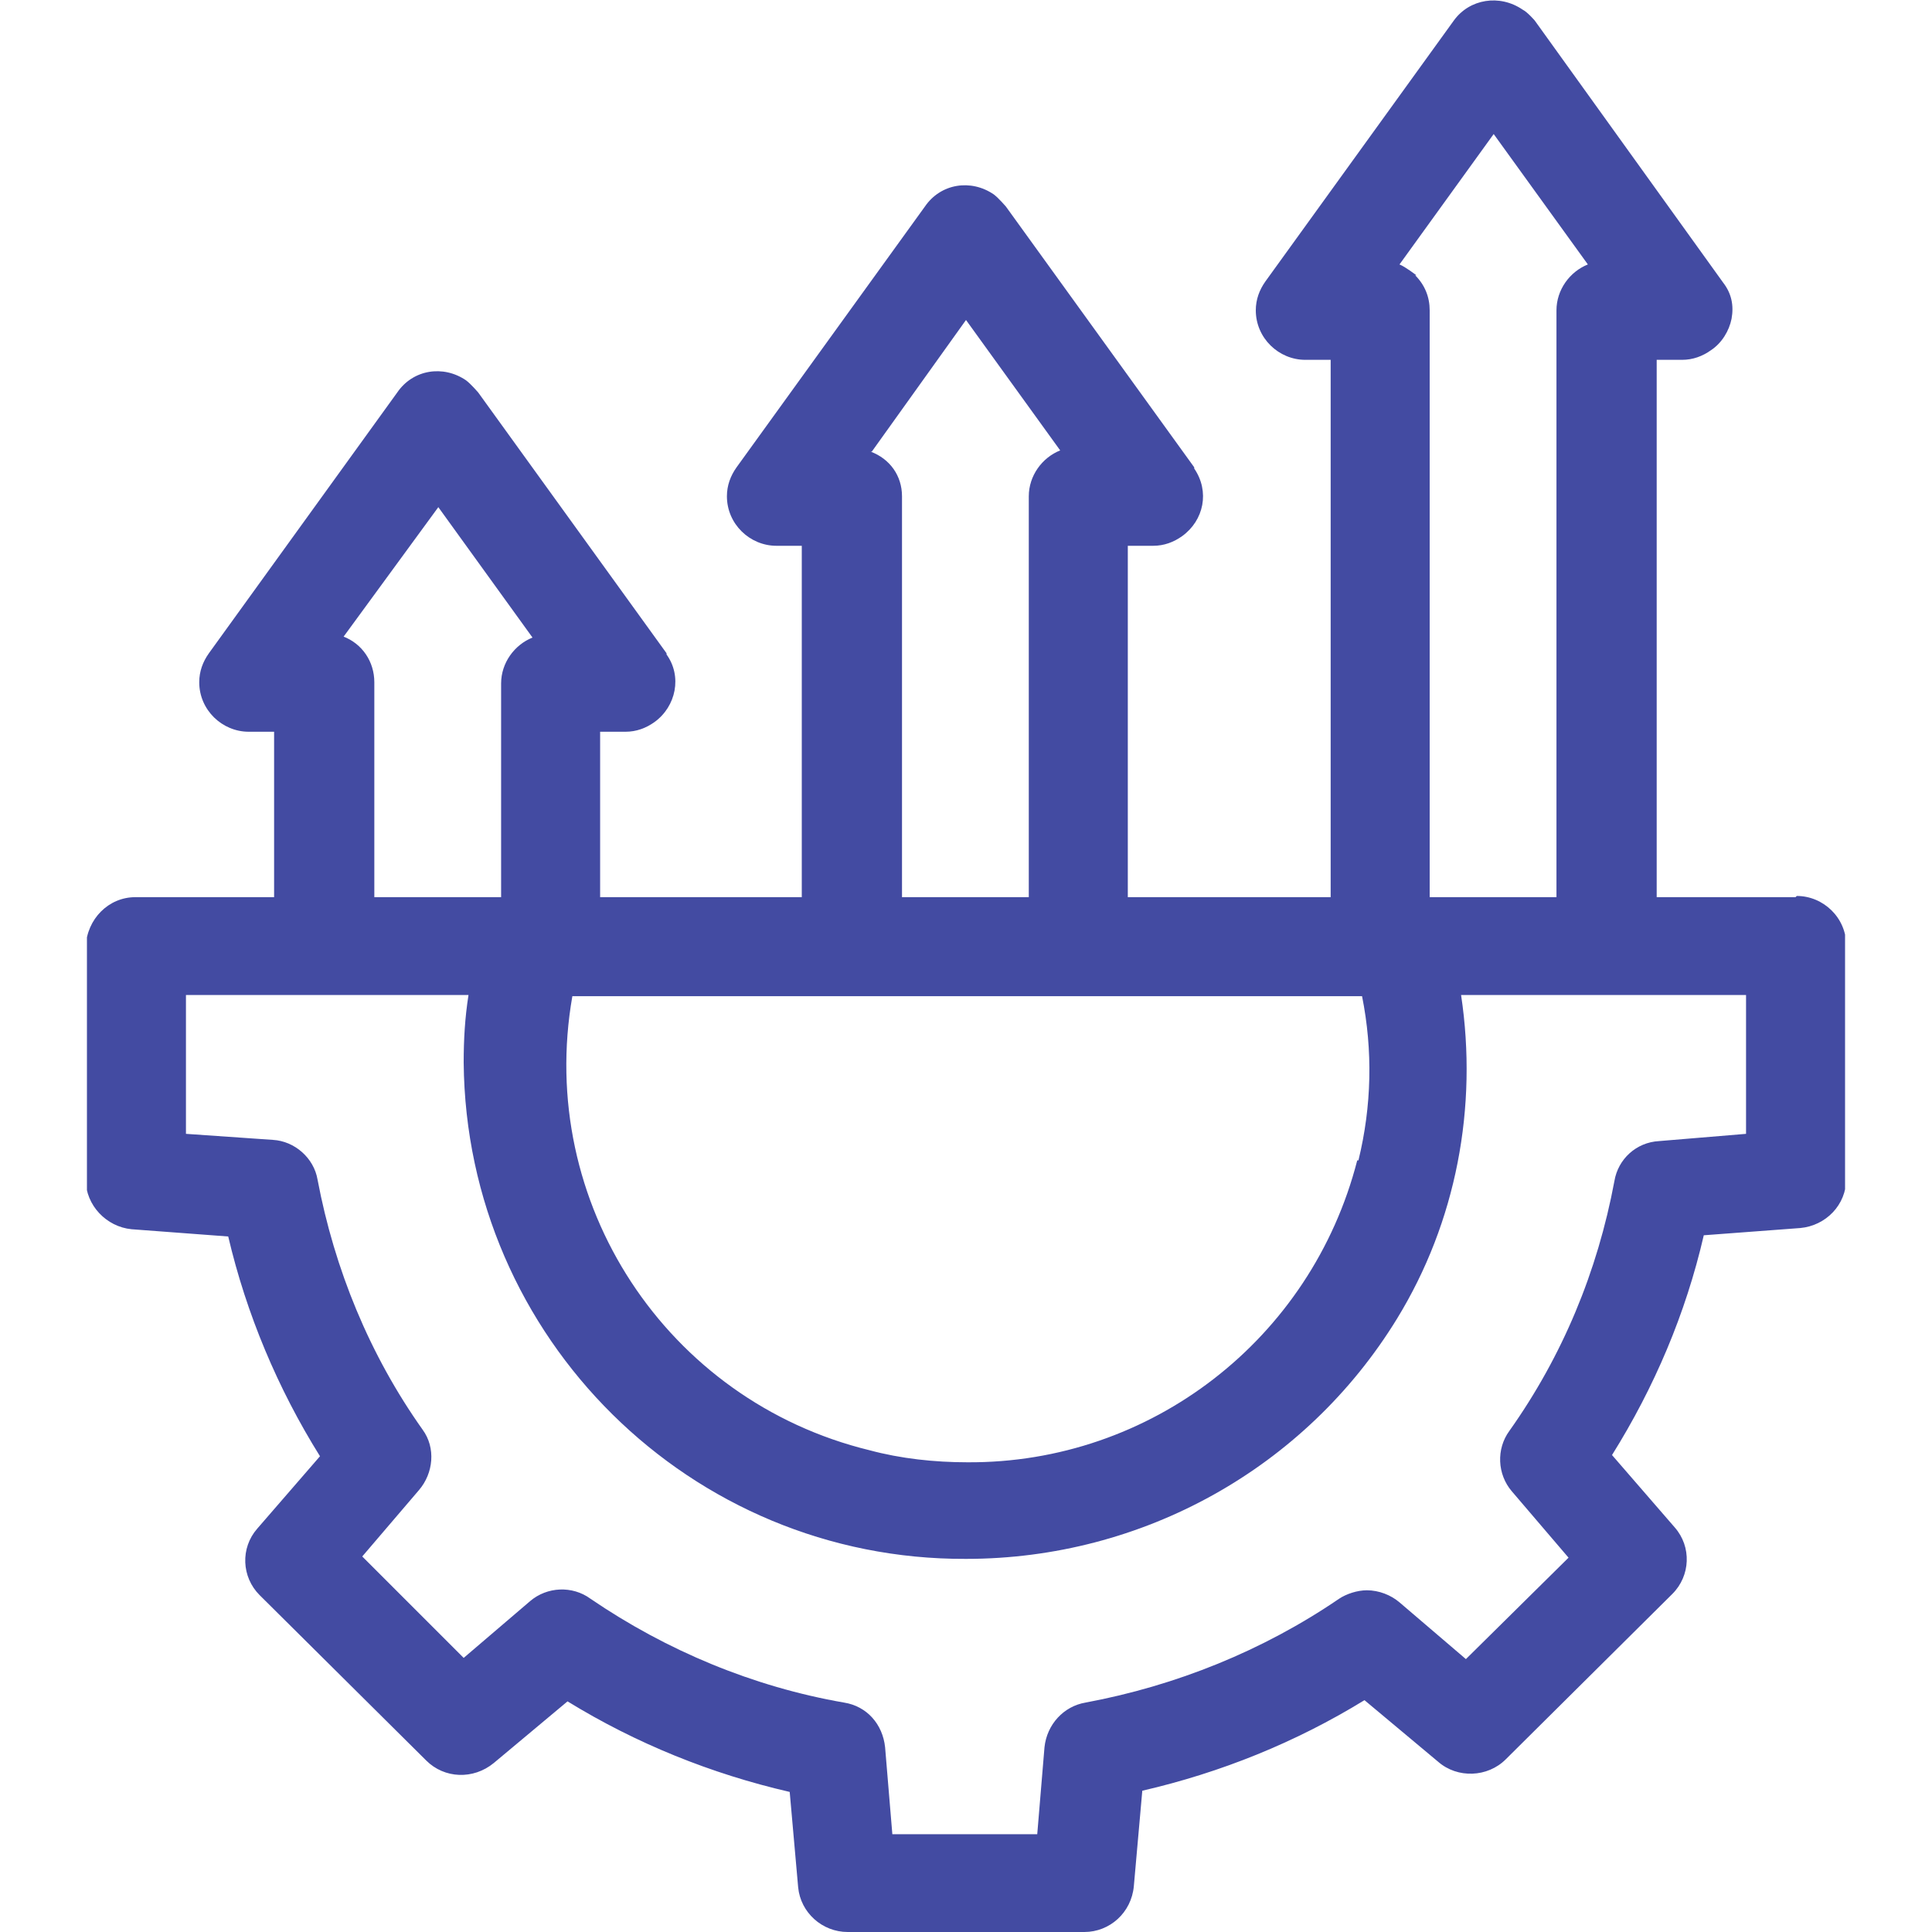 <?xml version="1.0" encoding="UTF-8"?><svg id="Layer_1" xmlns="http://www.w3.org/2000/svg" xmlns:xlink="http://www.w3.org/1999/xlink" viewBox="0 0 16 16"><defs><style>.cls-1{fill:none;}.cls-2{fill:#434BA2;}.cls-3{clip-path:url(#clippath);}</style><clipPath id="clippath"><rect class="cls-1" x=".72" width="14.56" height="16"/></clipPath></defs><g id="Group_15806"><g class="cls-3"><g id="Group_15805"><path id="Path_60828" class="cls-2" d="M14.87,7.43h-1.15V2.98h.21c.09,0,.17-.03.24-.08.09-.06.15-.16.17-.26.02-.11,0-.21-.07-.3L12.71.17s-.06-.07-.1-.09c-.19-.13-.44-.09-.57.09l-1.56,2.16c-.05.07-.08.15-.08.24,0,.23.19.41.41.41h.21v4.45h-1.68v-2.91h.21c.09,0,.17-.03.24-.08.18-.13.23-.37.1-.56,0,0,0,0,0-.01l-1.56-2.16s-.06-.07-.1-.1c-.19-.13-.44-.09-.57.1l-1.56,2.16c-.05.07-.08.15-.08.24,0,.23.19.41.41.41h.21v2.91h-1.67v-1.37h.21c.09,0,.17-.03.24-.08.18-.13.23-.38.1-.56,0,0,0,0,0-.01l-1.56-2.16s-.06-.07-.1-.1c-.19-.13-.44-.09-.57.1l-1.56,2.16c-.05.07-.08.15-.08.24,0,.23.19.41.41.41h.21v1.37h-1.15c-.22,0-.4.18-.41.41v1.93c0,.21.17.39.38.41l.8.06c.15.64.41,1.26.76,1.82l-.52.6c-.14.16-.13.4.02.55l1.38,1.37c.15.15.39.16.56.02l.61-.51c.57.35,1.19.6,1.84.75l.07.79c.02.21.2.37.41.37h1.96c.21,0,.39-.16.41-.38l.07-.79c.65-.15,1.27-.4,1.84-.75l.61.51c.16.14.41.13.56-.02l1.38-1.37c.15-.15.16-.39.02-.55l-.52-.6c.35-.56.61-1.17.76-1.82l.8-.06c.21-.02.38-.19.38-.41v-1.93c0-.23-.19-.41-.41-.41M7.22,3.74l.78-1.09.78,1.08c-.15.06-.26.21-.26.38v3.32h-1.05v-3.32c0-.17-.1-.31-.26-.37M13.37,9.78c-.14.75-.43,1.45-.87,2.07-.11.15-.1.36.02.5l.47.55-.85.84-.55-.47c-.07-.06-.17-.1-.27-.1-.08,0-.17.03-.23.07-.63.43-1.35.72-2.1.86-.18.03-.32.18-.34.37l-.06.72h-1.2l-.06-.72c-.02-.19-.15-.34-.34-.37-.75-.13-1.47-.43-2.1-.86-.15-.11-.36-.1-.5.02l-.55.47-.84-.84.47-.55c.12-.14.14-.35.03-.5-.44-.62-.73-1.33-.87-2.07-.03-.18-.19-.32-.37-.33l-.72-.05v-1.15h2.34c-.03.19-.04.37-.04.56.02,2.28,1.88,4.12,4.16,4.11h0c1.46,0,2.81-.75,3.57-1.99.49-.8.67-1.75.53-2.68h2.36v1.15l-.72.06c-.19.01-.34.15-.37.33M2.84,5.28l.79-1.08.78,1.08c-.15.06-.26.21-.26.38v1.77h-1.05v-1.78c0-.17-.1-.32-.26-.38M11.73,2.28s-.09-.07-.14-.09l.78-1.08.78,1.08c-.15.06-.26.21-.26.38v4.86h-1.05V2.57c0-.11-.04-.21-.12-.29M11.24,9.61c-.38,1.48-1.71,2.51-3.23,2.5-.27,0-.55-.03-.81-.1-1.68-.41-2.76-2.05-2.46-3.76h6.54c.09.45.08.91-.03,1.36"/></g></g></g></svg>